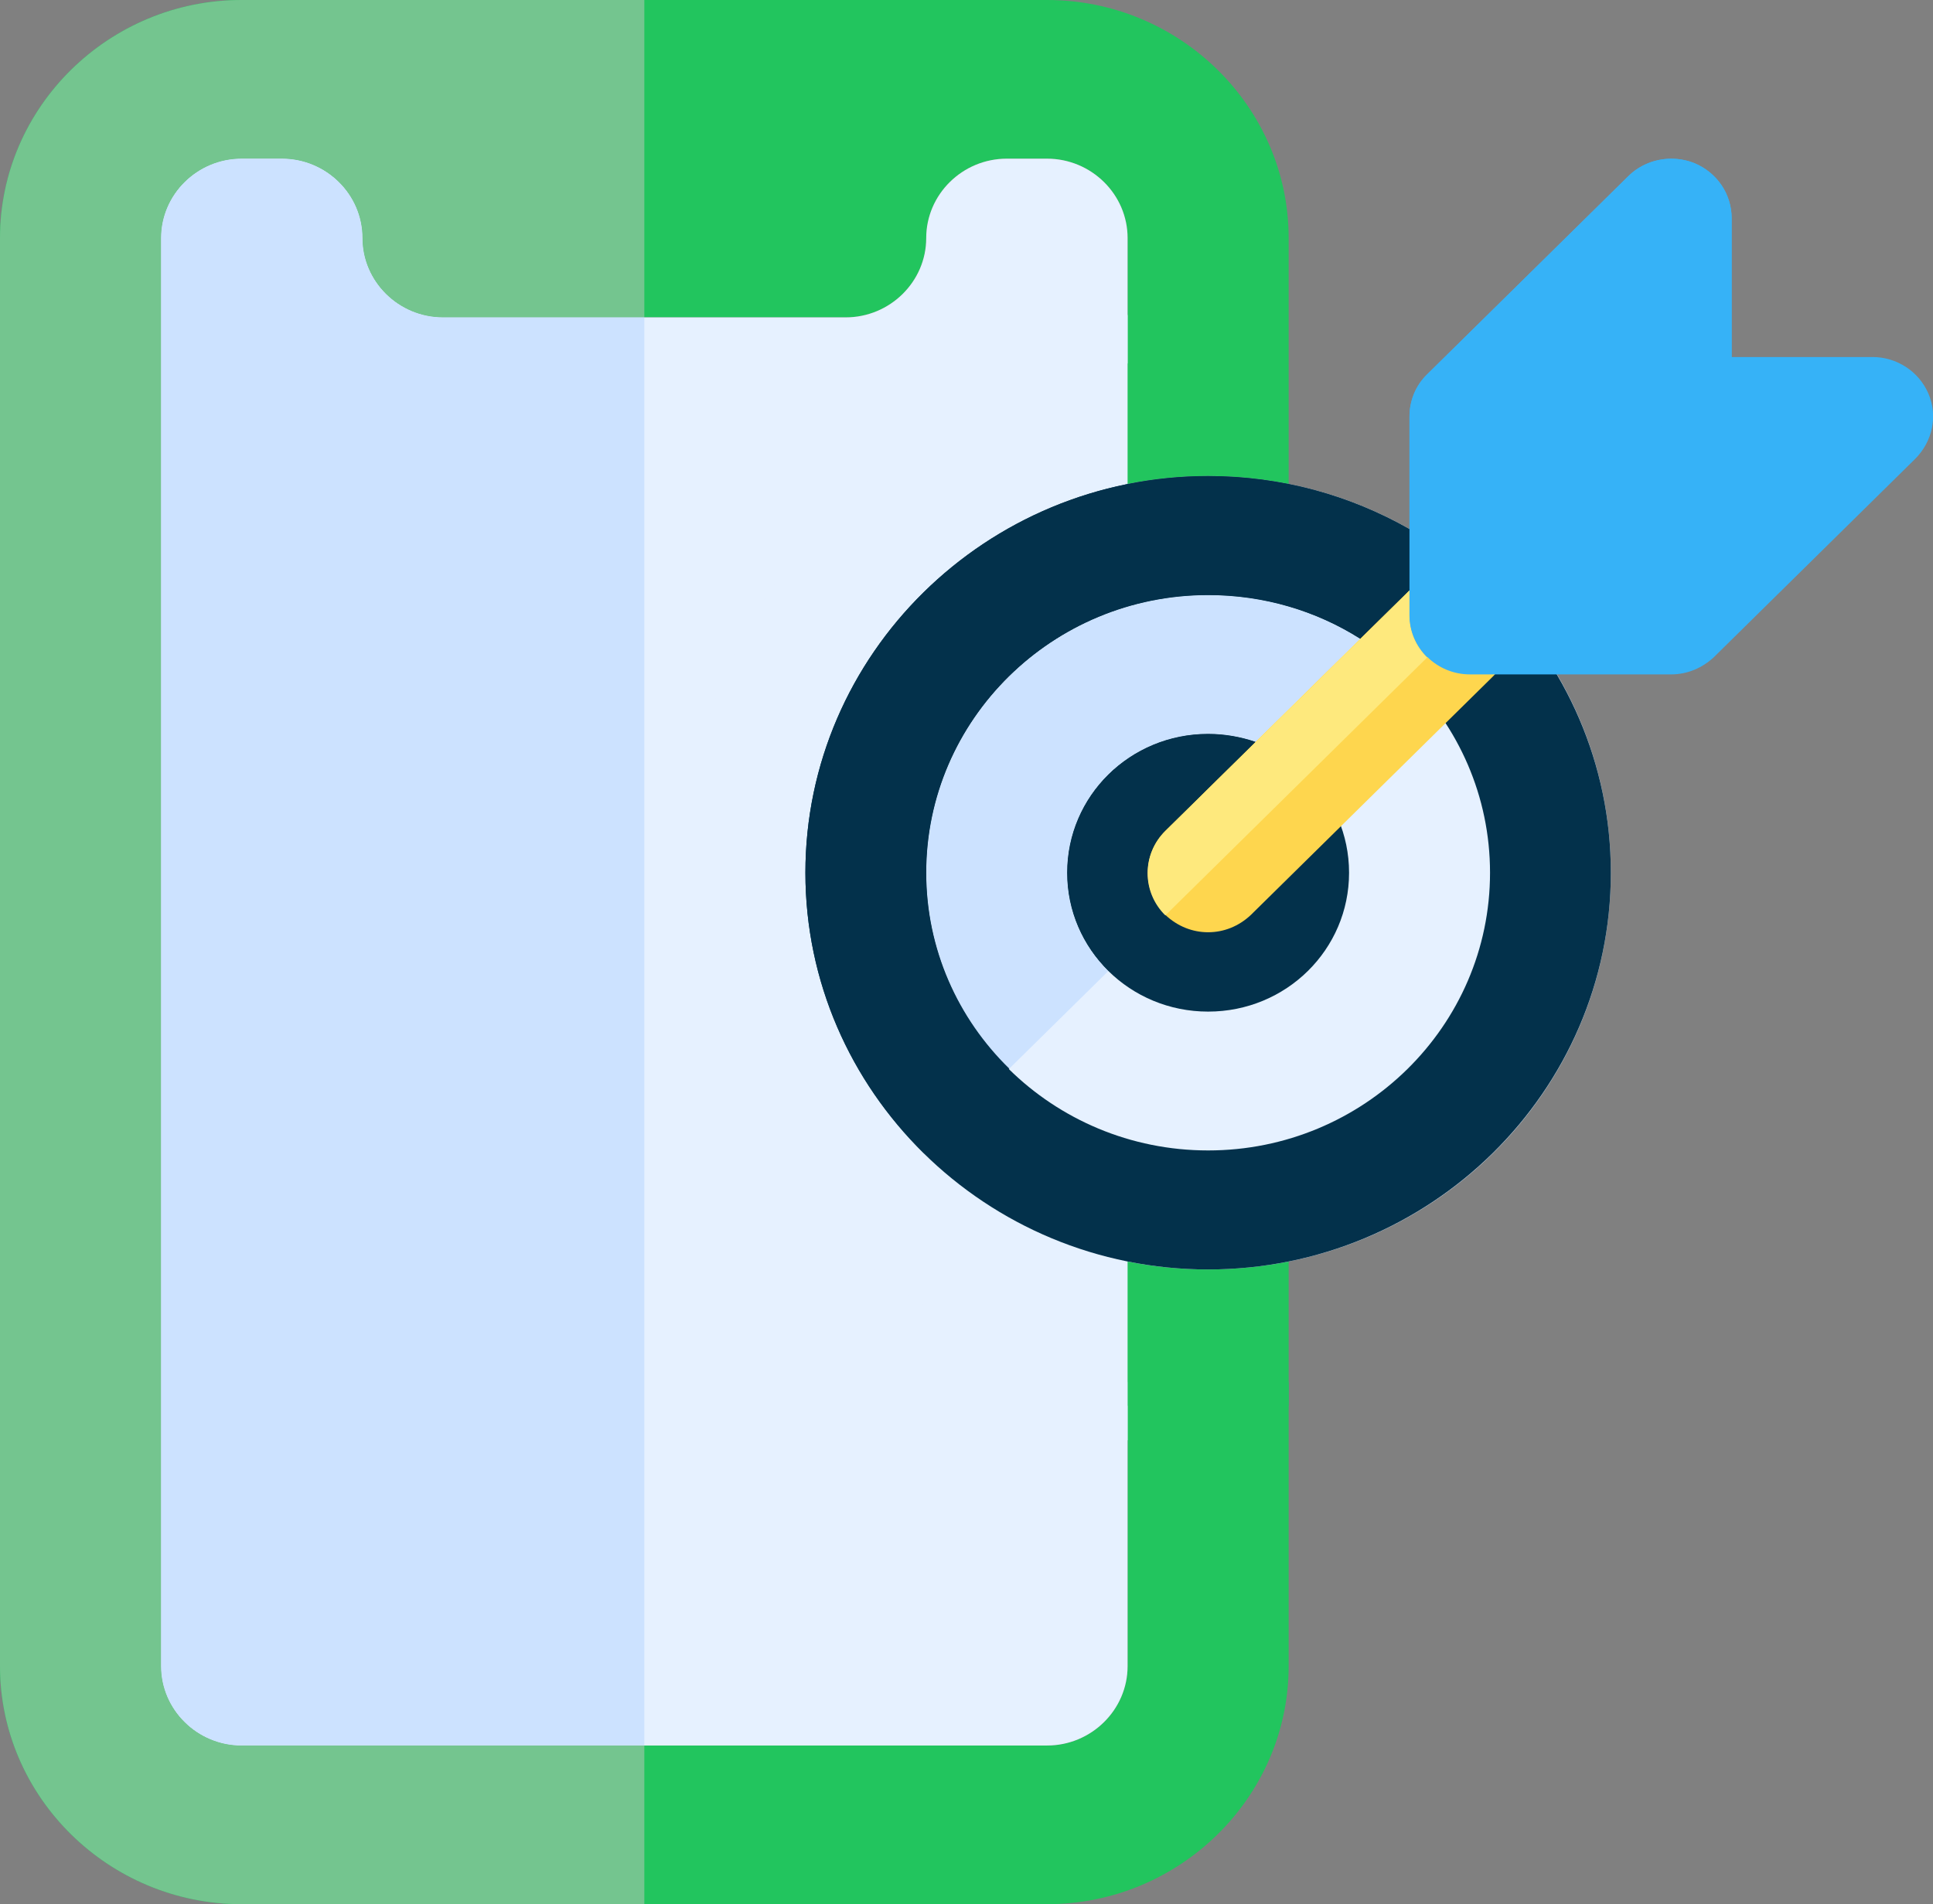 <svg width="68" height="67" viewBox="0 0 68 67" fill="none" xmlns="http://www.w3.org/2000/svg">
<rect x="0" y="0" width="68" height="67" fill="#808080" stroke="none"/>
<path d="M23.711 15.703L41.313 10.608L40.216 50.878L30.441 47.284L23.711 37.147V15.703Z" fill="#E6F1FF"/>
<path d="M45.333 12.807V49.465H39.667V12.789L42.695 9.788L45.333 12.807Z" fill="#22C55E"/>
<path d="M56.667 30.708C56.667 38.42 50.327 44.667 42.5 44.667C34.673 44.667 28.333 38.42 28.333 30.708C28.333 22.996 34.673 16.75 42.5 16.75C50.327 16.75 56.667 22.996 56.667 30.708Z" fill="#E6F1FF"/>
<path d="M42.5 44.667C34.691 44.667 28.333 38.403 28.333 30.708C28.333 23.014 34.691 16.75 42.5 16.75C50.309 16.75 56.667 23.014 56.667 30.708C56.667 38.403 50.309 44.667 42.5 44.667ZM42.5 20.938C37.028 20.938 32.583 25.317 32.583 30.708C32.583 36.1 37.028 40.479 42.5 40.479C47.972 40.479 52.417 36.1 52.417 30.708C52.417 25.317 47.972 20.938 42.5 20.938Z" fill="#03314B"/>
<path d="M47.458 30.708C47.458 33.413 45.245 35.594 42.5 35.594C39.755 35.594 37.542 33.413 37.542 30.708C37.542 28.004 39.755 25.823 42.5 25.823C45.245 25.823 47.458 28.004 47.458 30.708Z" fill="#03314B"/>
<path d="M42.5 32.802C41.951 32.802 41.42 32.593 40.995 32.191C40.163 31.371 40.163 30.045 40.995 29.225L49.495 20.85C50.327 20.03 51.673 20.03 52.505 20.85C53.338 21.67 53.338 22.996 52.505 23.816L44.005 32.191C43.58 32.593 43.049 32.802 42.5 32.802Z" fill="#FED64E"/>
<path d="M58.792 23.729H51.708C50.539 23.729 49.583 22.787 49.583 21.635V14.656C49.583 14.098 49.813 13.574 50.203 13.173L57.286 6.194C57.889 5.601 58.809 5.426 59.606 5.74C60.403 6.072 60.917 6.822 60.917 7.677V12.562H65.875C66.725 12.562 67.504 13.068 67.841 13.854C68.177 14.639 67.982 15.529 67.38 16.139L60.297 23.118C59.889 23.502 59.358 23.729 58.792 23.729Z" fill="#36B2F7"/>
<path d="M39.667 12.789V8.375C39.667 6.84 38.392 5.583 36.833 5.583H35.417C33.858 5.583 32.583 6.84 32.583 8.375C32.583 9.91 31.308 11.167 29.75 11.167H15.583C14.025 11.167 12.75 9.91 12.75 8.375C12.75 6.84 11.475 5.583 9.917 5.583H8.5C6.942 5.583 5.667 6.84 5.667 8.375V58.625C5.667 60.16 6.942 61.417 8.5 61.417H36.833C38.392 61.417 39.667 60.16 39.667 58.625V48.627C40.57 48.767 41.544 48.854 42.5 48.854C43.456 48.854 44.43 48.767 45.333 48.627V58.625C45.333 63.231 41.508 67 36.833 67H8.5C3.825 67 0 63.231 0 58.625V8.375C0 3.769 3.825 0 8.5 0H36.833C41.508 0 45.333 3.769 45.333 8.375V12.807C44.43 12.632 43.456 12.562 42.5 12.562C41.544 12.562 40.57 12.65 39.667 12.789Z" fill="#22C55E"/>
<path d="M24.083 30.708C24.083 39.746 30.848 47.284 39.667 48.627V58.625C39.667 60.16 38.392 61.417 36.833 61.417H8.5C6.942 61.417 5.667 60.16 5.667 58.625V8.375C5.667 6.84 6.942 5.583 8.5 5.583H9.917C11.475 5.583 12.75 6.84 12.75 8.375C12.75 9.91 14.025 11.167 15.583 11.167H29.75C31.308 11.167 32.583 9.91 32.583 8.375C32.583 6.84 33.858 5.583 35.417 5.583H36.833C38.392 5.583 39.667 6.84 39.667 8.375V12.789C30.848 14.133 24.083 21.67 24.083 30.708Z" fill="#E6F1FF"/>
<path d="M22.667 0H8.5C3.825 0 0 3.769 0 8.375V58.625C0 63.231 3.825 67 8.5 67H22.667V61.417H8.5C6.942 61.417 5.667 60.16 5.667 58.625V8.375C5.667 6.84 6.942 5.583 8.5 5.583H9.917C11.475 5.583 12.75 6.84 12.75 8.375C12.75 9.91 14.025 11.167 15.583 11.167H22.667V0Z" fill="#74C58F"/>
<path d="M9.917 5.583H8.5C6.942 5.583 5.667 6.84 5.667 8.375V58.625C5.667 60.16 6.942 61.417 8.5 61.417H22.667V11.167H15.583C14.025 11.167 12.75 9.91 12.75 8.375C12.75 6.84 11.475 5.583 9.917 5.583Z" fill="#CCE2FF"/>
<path d="M42.5 20.938C37.028 20.938 32.583 25.317 32.583 30.708C32.583 33.395 33.699 35.838 35.487 37.618L38.994 34.163C38.09 33.273 37.542 32.052 37.542 30.708C37.542 28.004 39.755 25.823 42.5 25.823C43.084 25.823 43.651 25.928 44.164 26.102L47.848 22.473C46.307 21.496 44.465 20.938 42.5 20.938Z" fill="#CCE2FF"/>
<path d="M42.5 16.75C34.691 16.75 28.333 23.014 28.333 30.708C28.333 34.547 29.927 38.036 32.495 40.566L35.505 37.6C33.699 35.838 32.583 33.395 32.583 30.708C32.583 25.317 37.028 20.938 42.5 20.938C44.465 20.938 46.307 21.496 47.848 22.473L49.495 20.85C49.53 20.815 49.548 20.798 49.583 20.763V18.617C47.494 17.43 45.085 16.75 42.5 16.75Z" fill="#03314B"/>
<path d="M42.5 25.823C39.755 25.823 37.542 28.004 37.542 30.708C37.542 32.052 38.091 33.273 38.994 34.163L40.995 32.191C40.163 31.371 40.163 30.045 40.995 29.225L44.165 26.102C43.651 25.928 43.084 25.823 42.5 25.823Z" fill="#03314B"/>
<path d="M49.583 20.78C49.548 20.798 49.53 20.833 49.495 20.868L47.848 22.49L44.165 26.119L40.995 29.243C40.163 30.063 40.163 31.389 40.995 32.209L50.203 23.136C49.814 22.752 49.583 22.229 49.583 21.653V20.78Z" fill="#FEE97D"/>
<path d="M58.792 5.583C58.243 5.583 57.694 5.793 57.286 6.194L50.203 13.173C49.796 13.557 49.583 14.098 49.583 14.656V21.635C49.583 22.211 49.813 22.735 50.203 23.119L60.917 12.562V7.677C60.917 6.84 60.403 6.072 59.606 5.74C59.34 5.636 59.075 5.583 58.792 5.583Z" fill="#36B2F7"/>
</svg>
